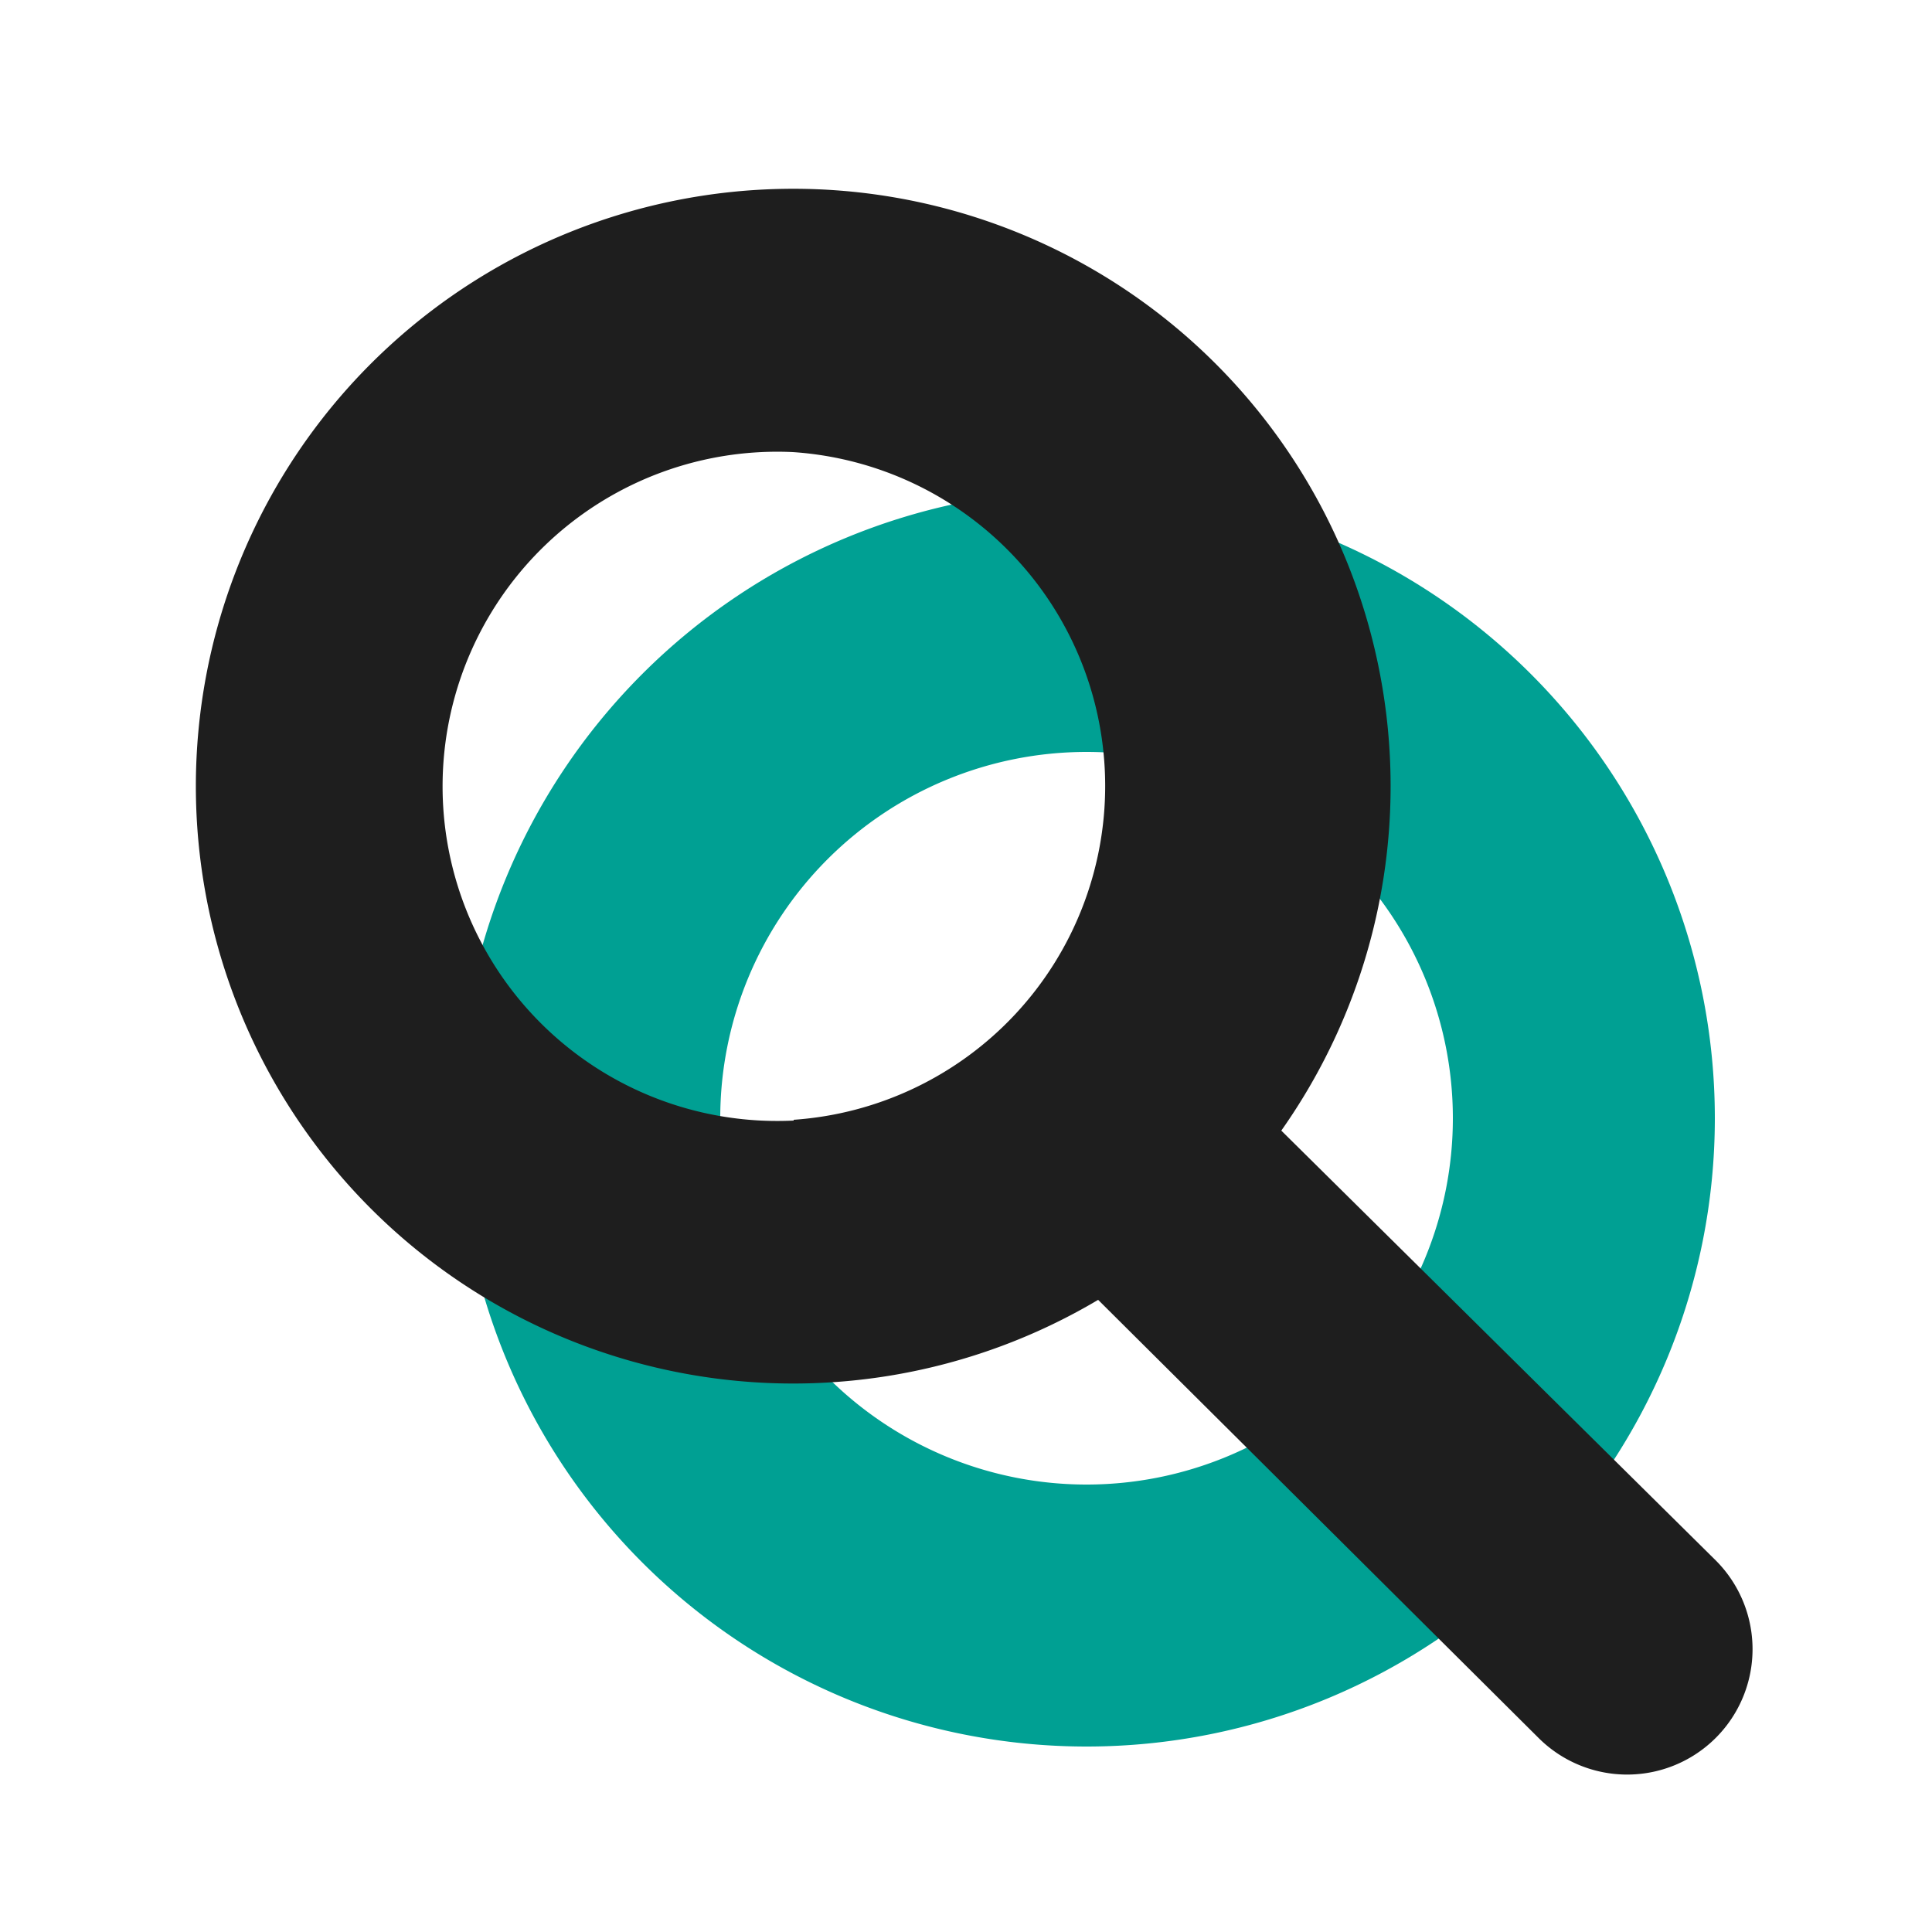 <svg xmlns="http://www.w3.org/2000/svg" viewBox="0 0 250 250">
  <path d="M140.6 63.4a81.3 81.3 0 100 162.6 81.3 81.3 0 000-162.6zm0 128.7a47.4 47.4 0 110-94.8 47.4 47.4 0 010 94.8z" fill="#00a093"/>
  <path d="M165.8 146.3a77.3 77.3 0 10-23.7 21.9l57 56.7a16.2 16.2 0 1022.9-23l-56.2-55.6zm-63.1-1.3a43.3 43.3 0 11-.1-86.5 43.3 43.3 0 01.1 86.4z" fill="#1e1e1e"/>
</svg>